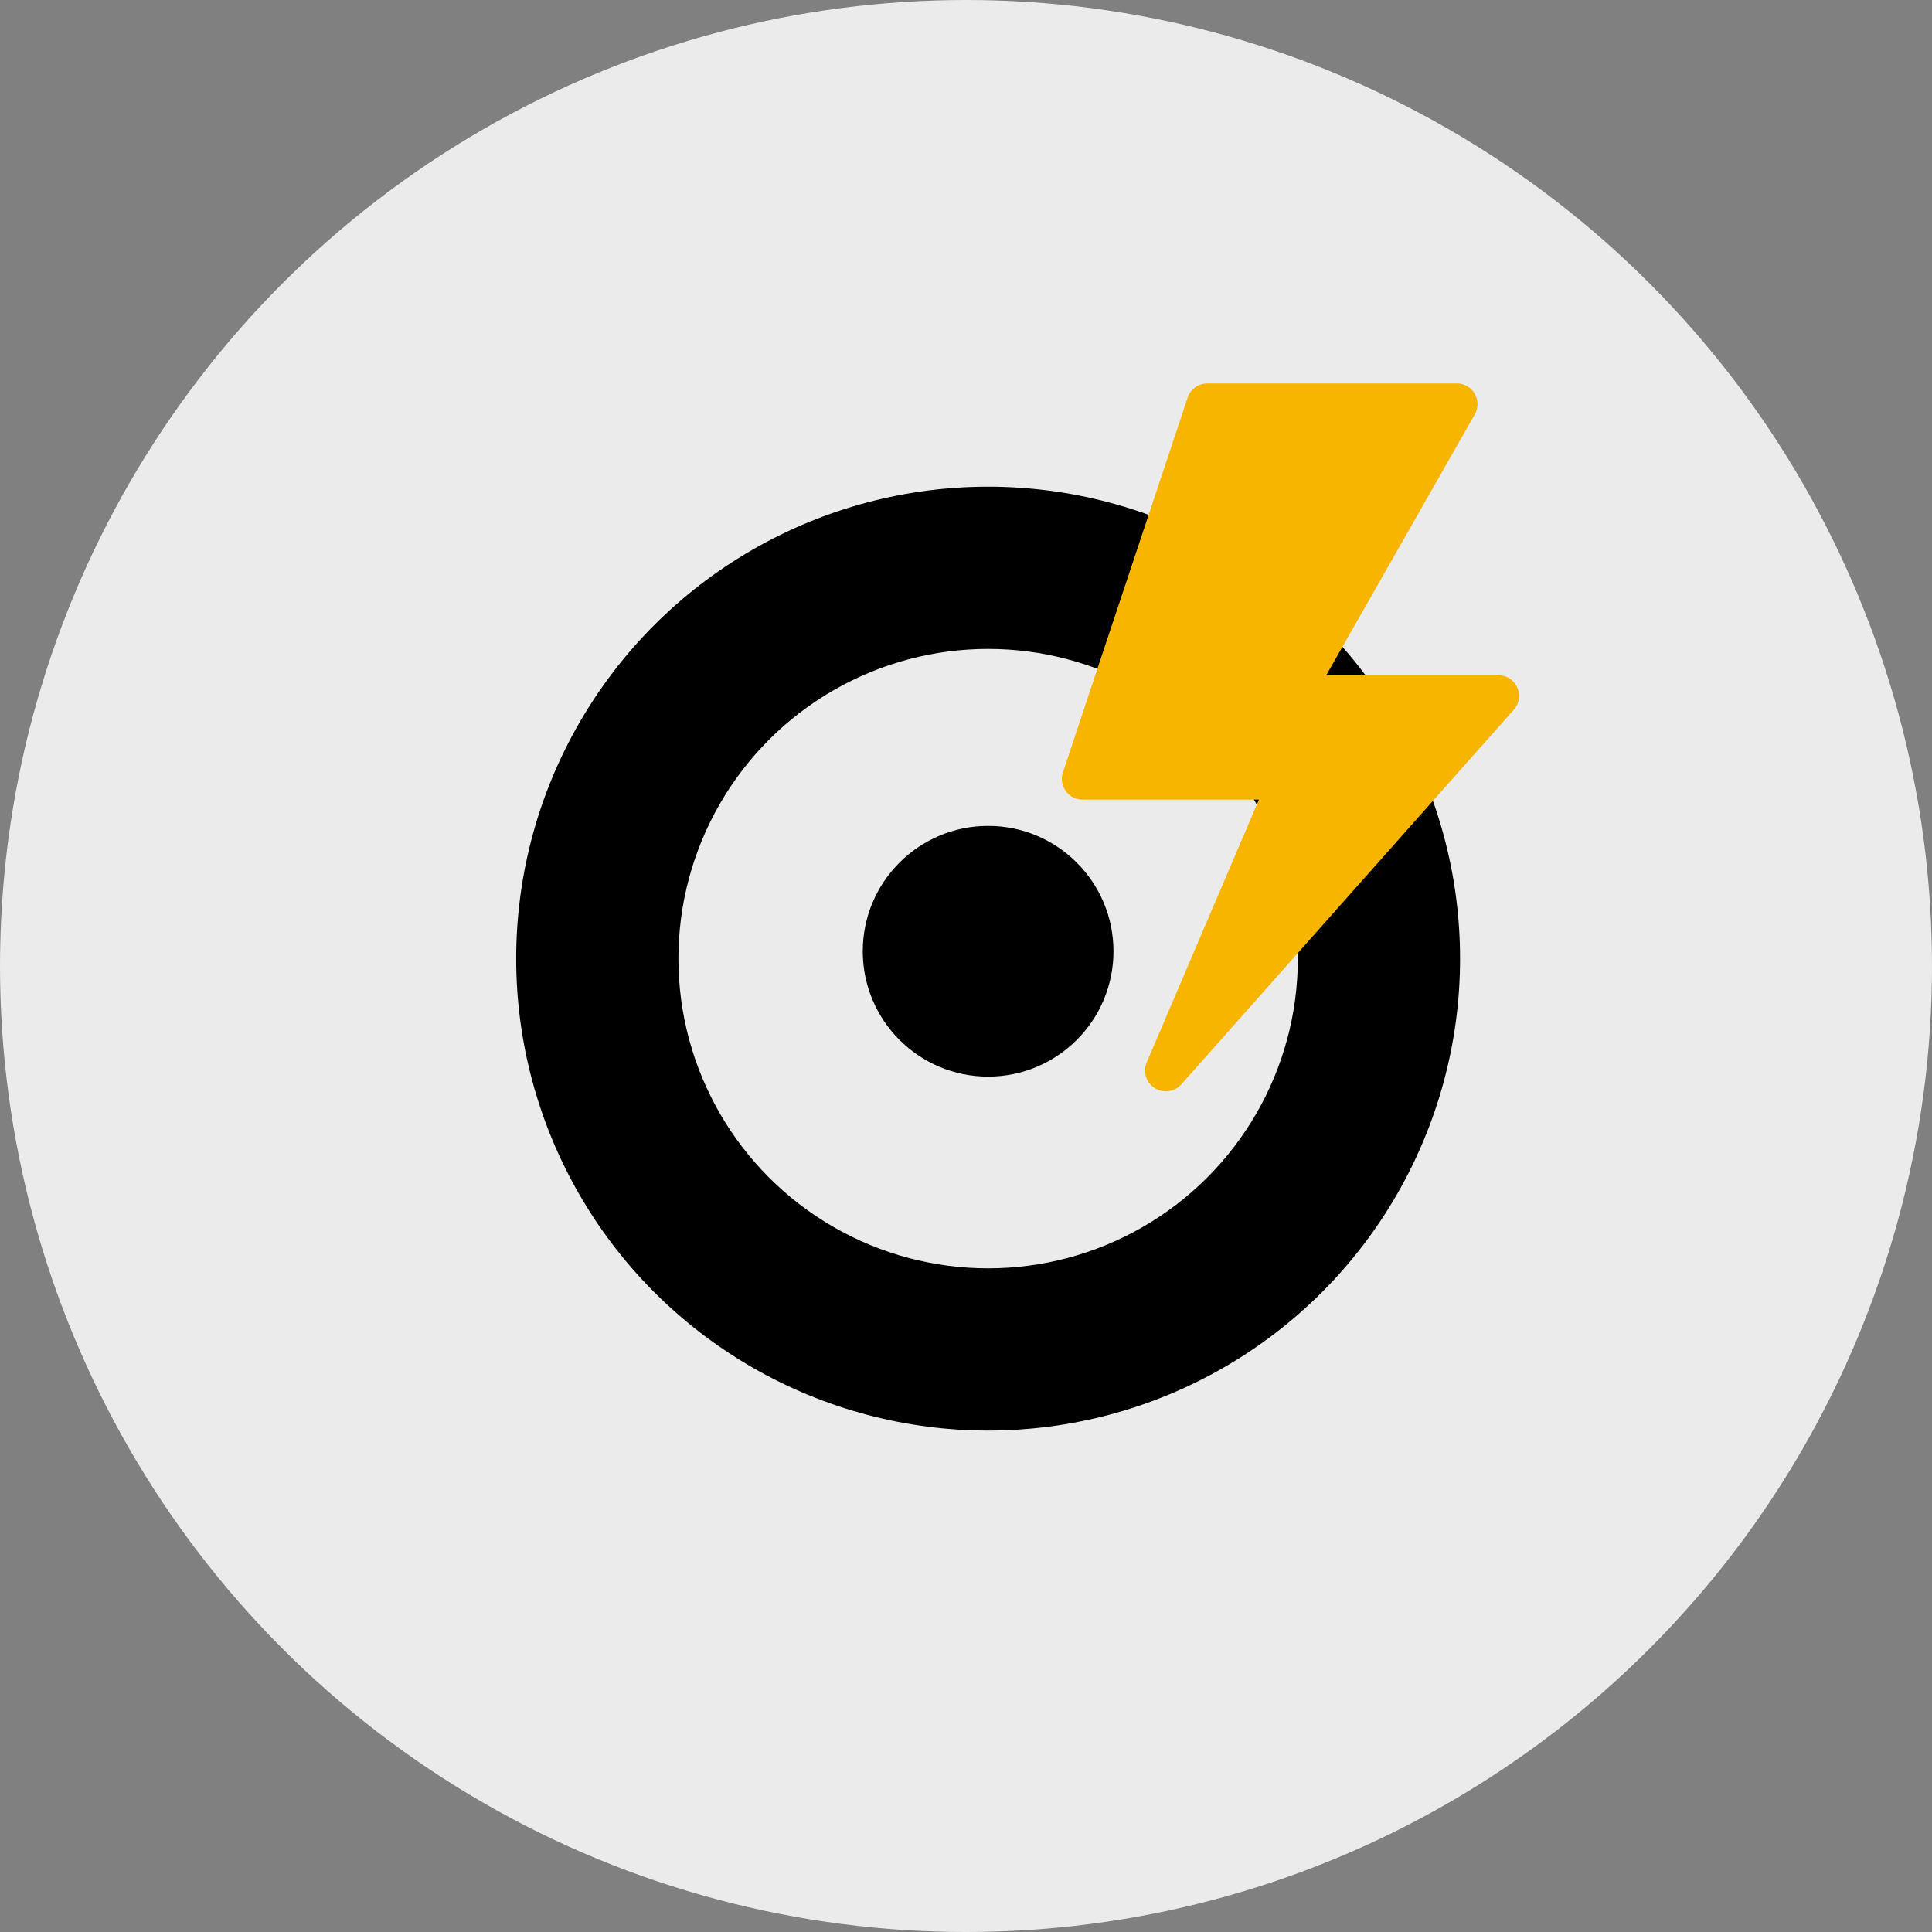 <svg width="131" height="131" xmlns="http://www.w3.org/2000/svg"><rect width="100%" height="100%" fill="#808080" stroke="none"/><g fill="none" fill-rule="evenodd"><circle fill="#EBEBEB" cx="65.5" cy="65.5" r="65.5"/><g transform="translate(35 26)"><circle fill="#000" cx="32" cy="39" r="32"/><circle fill="#EBEBEB" cx="32" cy="39" r="21"/><circle fill="#000" cx="32" cy="38.5" r="8.5"/><path d="M66.591 19.781H54.929L64.996 2.104A1.405 1.405 0 0063.773 0h-16.91c-.606 0-1.144.387-1.335.961l-8.455 25.407a1.403 1.403 0 001.336 1.85h11.954L42.751 46.04a1.409 1.409 0 002.347 1.488l22.546-25.406c.369-.414.46-1.006.232-1.51a1.41 1.41 0 00-1.285-.83z" fill="#F7B500" fill-rule="nonzero"/></g></g></svg>
